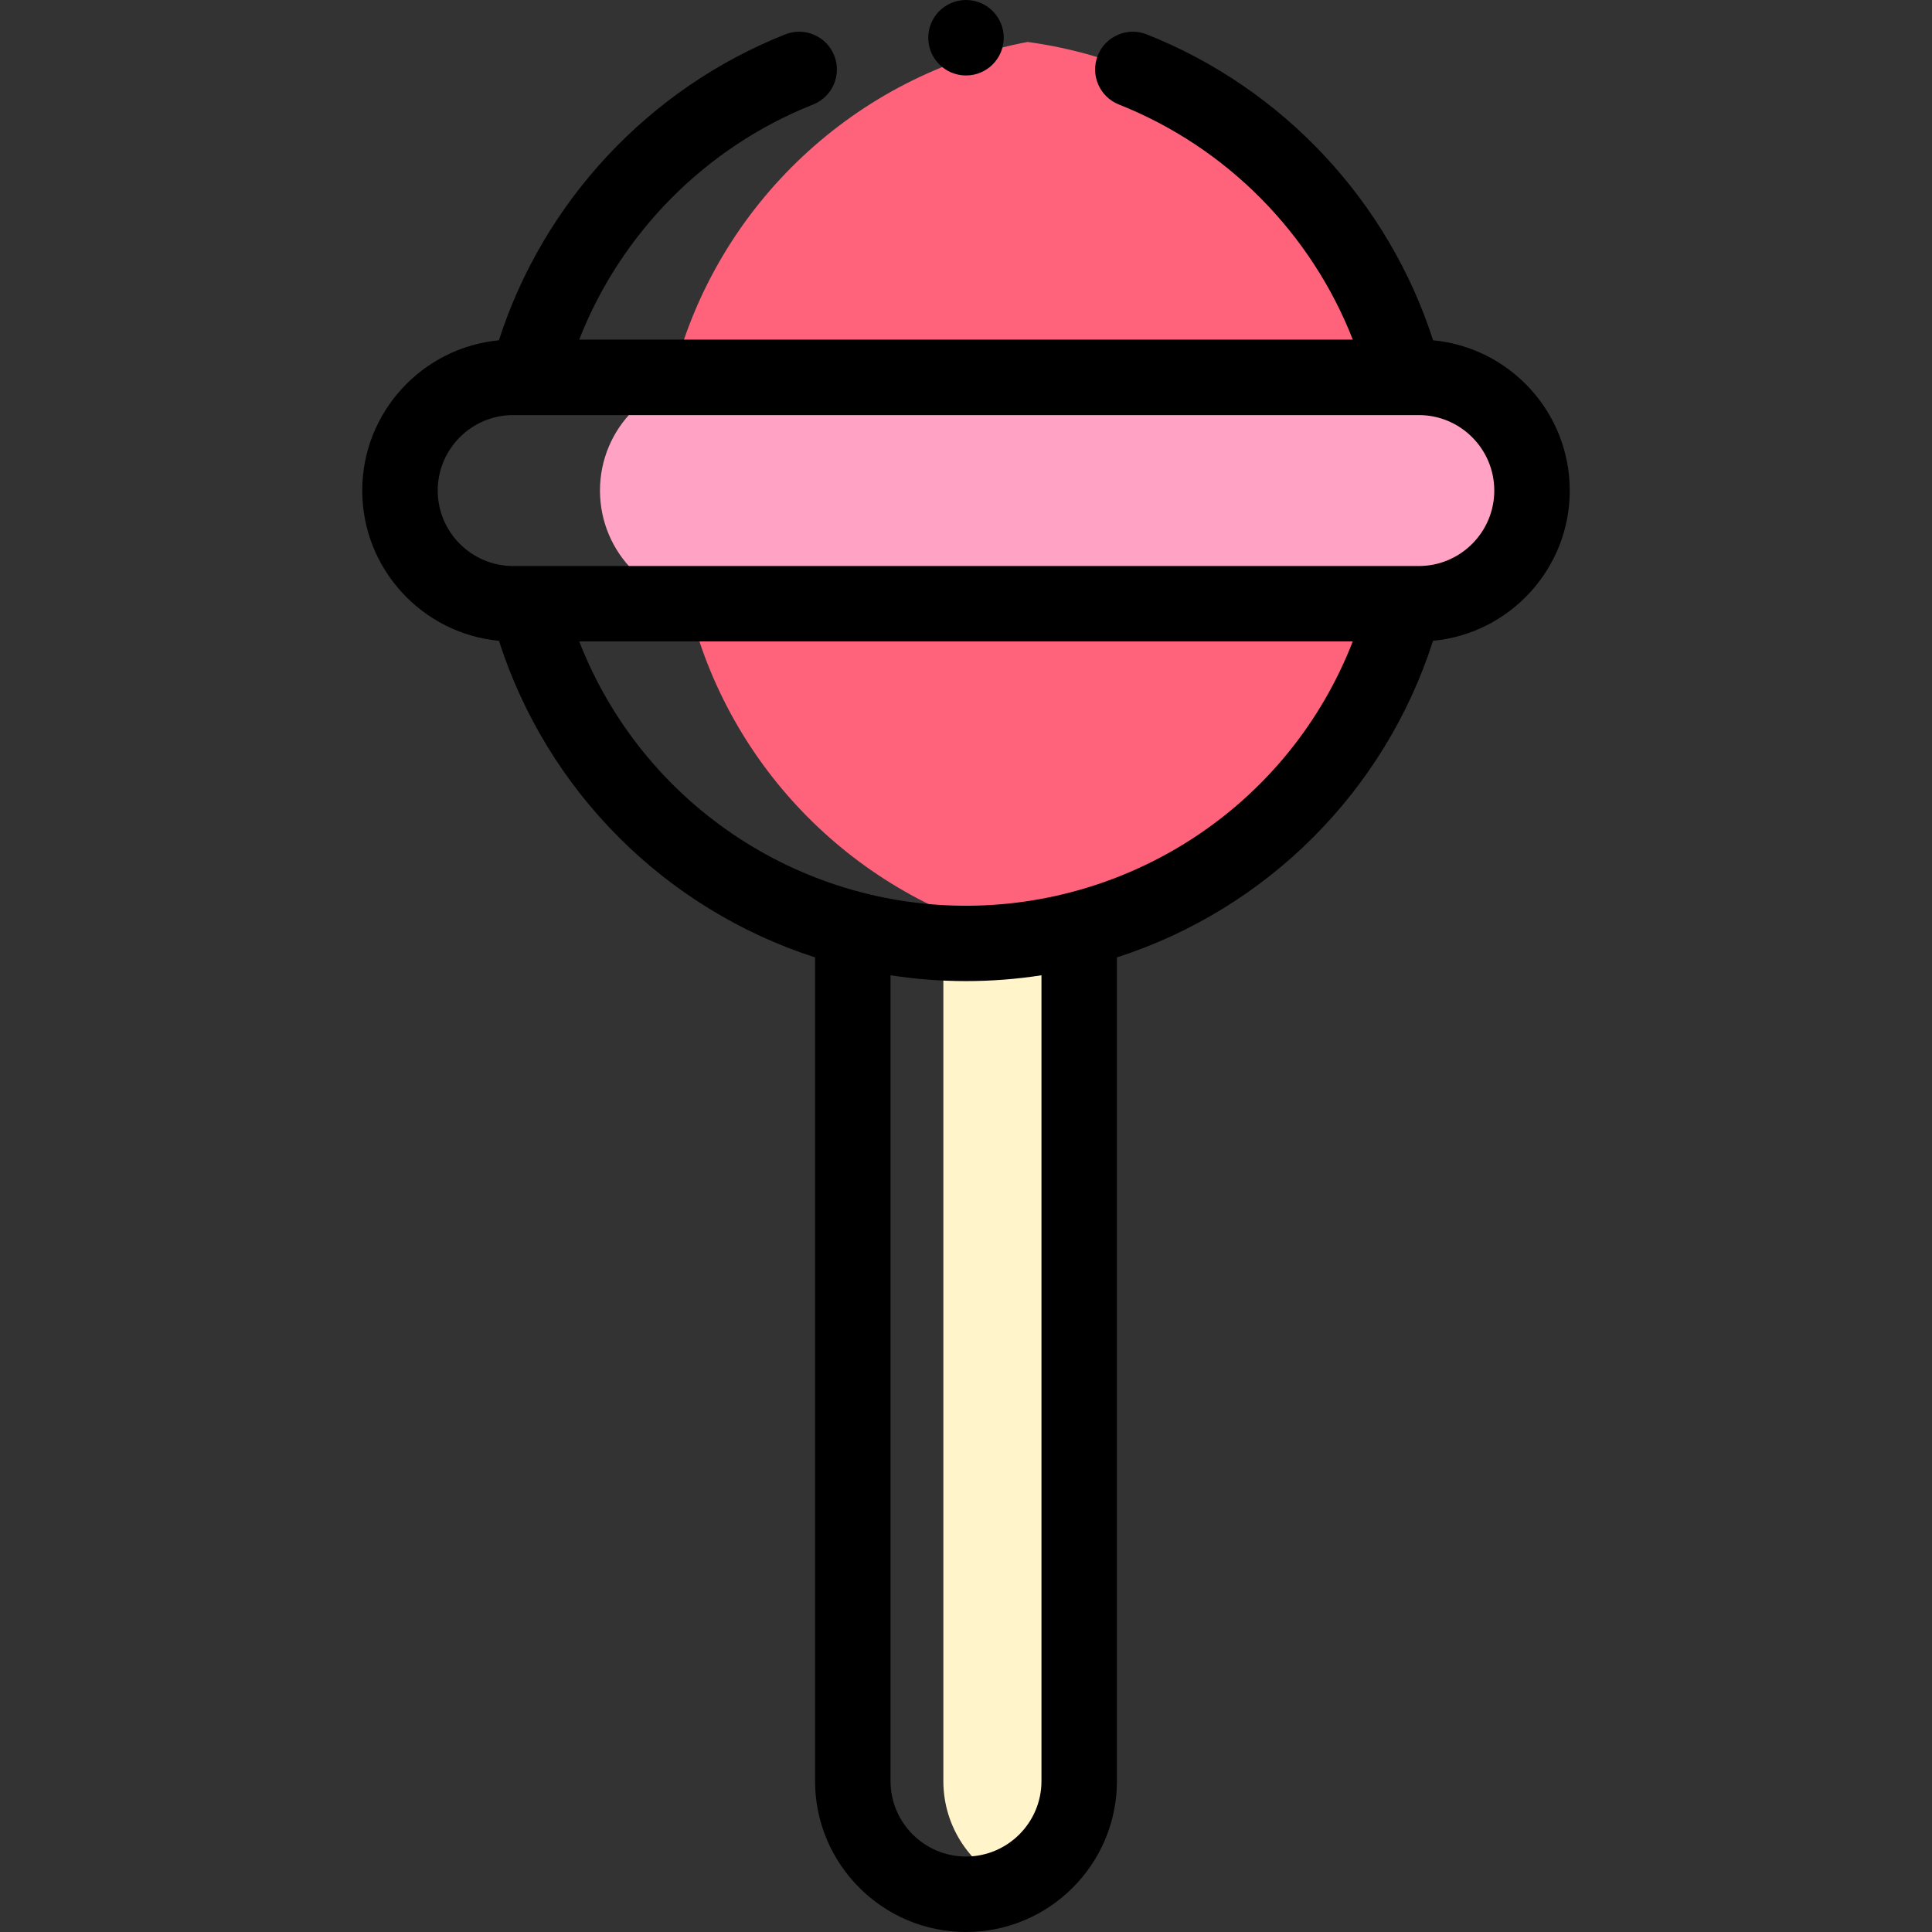 <svg height="512pt" viewBox="-96 0 512 512" width="512pt" xmlns="http://www.w3.org/2000/svg"><rect x="-96" y="0" width="512" height="512" fill="#333333" stroke="none"/><path d="m172 499.496c10.594-4.629 18-15.195 18-27.496v-228h-36v228c0 12.301 7.406 22.867 18 27.496zm0 0" fill="#fff4ca"/><path d="m310 130c0-16.57-13.43-30-30-30-7.969 0-118.59 0-187 0-16.57 0-30 13.43-30 30s13.43 30 30 30h187c16.57 0 30-13.43 30-30zm0 0" fill="#ffa2c3"/><path d="m176.344 11.117c-45.73 8.652-82.289 43.223-93.785 87.883h193.383c-12.305-46.133-51.391-81.316-99.598-87.883zm0 0" fill="#ff637b"/><path d="m275.66 162h-188.66c11.148 43.324 45.746 76.891 89.152 86.906 47.785-6.438 86.848-41.023 99.508-86.906zm0 0" fill="#ff637b"/><path d="m36.227 169.816c12.773 39.82 43.984 71.07 83.773 83.902v218.281c0 22.055 17.945 40 40 40s40-17.945 40-40v-218.281c39.789-12.832 71-44.086 83.773-83.902 20.293-1.91 36.227-19.035 36.227-39.816 0-20.777-15.93-37.902-36.215-39.816-11.824-36.754-39.727-66.738-75.887-81.074-5.133-2.035-10.945.477-12.98 5.609-2.035 5.137.477 10.945 5.609 12.98 28.508 11.305 50.949 34.094 61.977 62.301h-205.004c11.023-28.207 33.469-50.996 61.973-62.301 5.133-2.035 7.645-7.848 5.609-12.98-2.035-5.133-7.848-7.645-12.98-5.609-36.156 14.336-64.062 44.32-75.887 81.074-20.285 1.914-36.215 19.039-36.215 39.816 0 20.781 15.934 37.906 36.227 39.816zm123.773 322.184c-11.027 0-20-8.973-20-20v-213.539c6.594 1.02 13.281 1.539 20 1.539s13.406-.52 20-1.539v213.539c0 11.027-8.973 20-20 20zm-102.496-322.012h204.992c-16.695 42.895-57.582 69.645-101.496 70.039-45.535.41-86.859-27.301-103.496-70.039zm-17.504-59.988h240c11.027 0 20 8.973 20 20s-8.973 20-20 20h-240c-11.027 0-20-8.973-20-20s8.973-20 20-20zm0 0"/><path d="m170 10c0 5.523-4.477 10-10 10s-10-4.477-10-10 4.477-10 10-10 10 4.477 10 10zm0 0"/></svg>